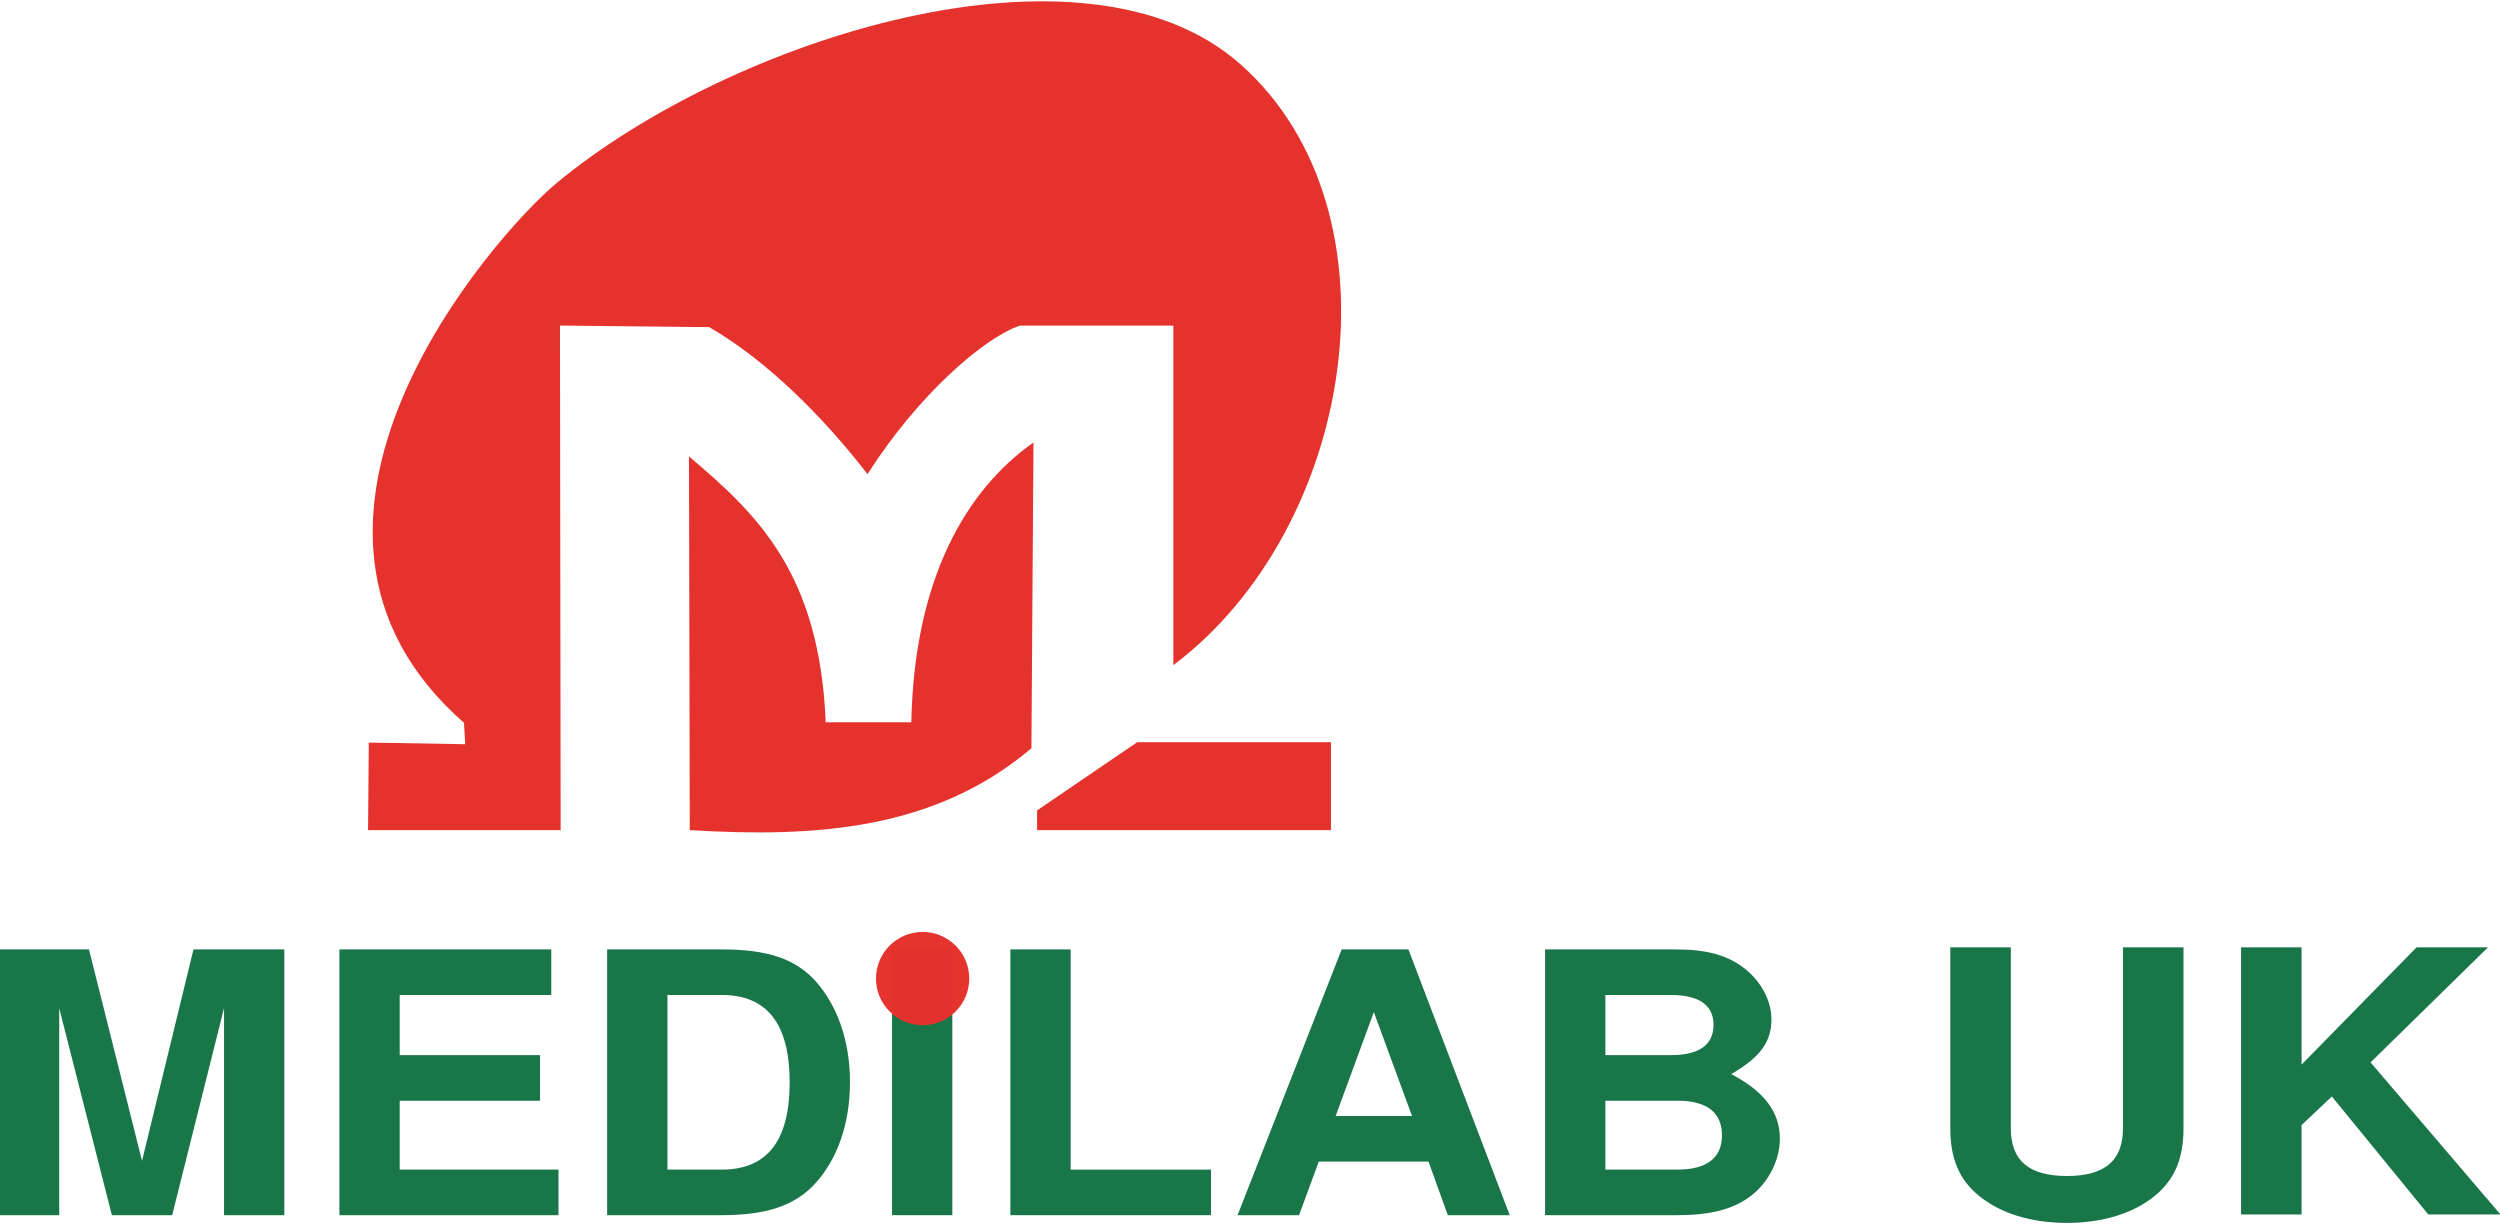 <?xml version="1.0" encoding="UTF-8" standalone="no"?>
<!-- Created with Inkscape (http://www.inkscape.org/) -->

<svg
   xmlns:dc="http://purl.org/dc/elements/1.1/"
   xmlns:cc="http://creativecommons.org/ns#"
   xmlns:rdf="http://www.w3.org/1999/02/22-rdf-syntax-ns#"
   xmlns:svg="http://www.w3.org/2000/svg"
   xmlns="http://www.w3.org/2000/svg"
   xmlns:sodipodi="http://sodipodi.sourceforge.net/DTD/sodipodi-0.dtd"
   xmlns:inkscape="http://www.inkscape.org/namespaces/inkscape"
   width="53.179mm"
   height="26.041mm"
   viewBox="0 0 53.179 26.041"
   version="1.1"
   id="svg8365"
   inkscape:version="0.92.1 r"
   sodipodi:docname="logo-medilab-uk.svg">
  <defs
     id="defs8359" />
  <sodipodi:namedview
     id="base"
     pagecolor="#ffffff"
     bordercolor="#666666"
     borderopacity="1.0"
     inkscape:pageopacity="0.0"
     inkscape:pageshadow="2"
     inkscape:zoom="1.979899"
     inkscape:cx="118.99413"
     inkscape:cy="59.468596"
     inkscape:document-units="mm"
     inkscape:current-layer="layer1"
     showgrid="false"
     fit-margin-top="0"
     fit-margin-left="0"
     fit-margin-right="0"
     fit-margin-bottom="0"
     inkscape:window-width="1600"
     inkscape:window-height="836"
     inkscape:window-x="0"
     inkscape:window-y="27"
     inkscape:window-maximized="1" />
  <g
     inkscape:label="Calque 1"
     inkscape:groupmode="layer"
     id="layer1"
     transform="translate(58.717,-138.527)">
    <g
       transform="matrix(1.788,0,0,1.788,331.657,-280.233)"
       id="g8329">
      <g
         id="flowRoot4542"
         style="font-style:normal;font-variant:normal;font-weight:bold;font-stretch:normal;font-size:40px;line-height:25px;font-family:'Nimbus Sans L';-inkscape-font-specification:'Nimbus Sans L, Bold';font-variant-ligatures:normal;font-variant-caps:normal;font-variant-numeric:normal;font-feature-settings:normal;text-align:start;letter-spacing:0px;word-spacing:0px;writing-mode:lr-tb;text-anchor:start;fill:#197648;fill-opacity:1;stroke:none"
         transform="matrix(0.12,0,0,0.109,-206.537,259.716)"
         aria-label="MEDILAB UK">
        <path
           id="path4586"
           d="m 112.199,-130.643 v 19.76 c 0,3.52 -1.8,5.2 -5.56,5.2 -3.76,0 -5.56,-1.68 -5.56,-5.2 v -19.76 h -6 v 19.76 c 0,3.28 0.88,5.6 2.84,7.36 2.12,1.92 5.2,2.96 8.72,2.96 3.52,0 6.6,-1.04 8.72,-2.96 1.96,-1.76 2.84,-4.08 2.84,-7.36 v -19.76 z"
           inkscape:connector-curvature="0" />
        <path
           id="path4588"
           d="m 129.905,-111.243 3,-3.12 9.56,12.88 h 7.16 l -12.88,-16.6 11.64,-12.56 h -7.08 l -11.4,12.8 v -12.8 h -6 v 29.16 h 6 z"
           inkscape:connector-curvature="0" />
      </g>
      <g
         id="g4673"
         transform="matrix(0.141,0,0,0.141,-220.18,233.107)">
        <path
           sodipodi:nodetypes="cccccccc"
           inkscape:connector-curvature="0"
           id="path4670"
           d="M 71.32,77.837 71.254,46.307 c 5.855,4.941 11.017,9.924 11.536,22.425 h 7.223 C 90.255,56.623 94.644,49.123 100.321,45.127 l -0.174,25.799 c -8.14,6.894 -18.174,7.553 -28.827,6.91 z"
           style="fill:#e5322d;fill-opacity:1;stroke:none;stroke-width:1px;stroke-linecap:butt;stroke-linejoin:miter;stroke-opacity:1" />
        <path
           inkscape:connector-curvature="0"
           id="path4672"
           d="M 100.624,76.172 Z"
           style="fill:none;stroke:#000000;stroke-width:1px;stroke-linecap:butt;stroke-linejoin:miter;stroke-opacity:1" />
        <path
           sodipodi:nodetypes="cccccc"
           inkscape:connector-curvature="0"
           id="path4674"
           d="m 100.624,76.172 v 1.665 h 24.798 V 70.418 H 109.068 Z"
           style="fill:#e5322d;fill-opacity:1;stroke:none;stroke-width:1px;stroke-linecap:butt;stroke-linejoin:miter;stroke-opacity:1" />
        <g
           id="g4608">
          <g
             id="g10185"
             inkscape:export-xdpi="300"
             inkscape:export-ydpi="300">
            <g
               id="g4656">
              <path
                 style="fill:#e5322d;fill-opacity:1;stroke:none;stroke-width:1px;stroke-linecap:butt;stroke-linejoin:miter;stroke-opacity:1"
                 d="m 52.374,70.586 -8.136,-0.137 -0.063,7.387 h 16.251 l -0.058,-42.573 12.597,0.134 c 4.958,2.876 9.656,7.631 13.353,12.399 C 90.587,41.097 96.181,36.25 99.193,35.264 h 12.93 v 28.649 c 15.296,-11.484 19.708,-38.237 5.669,-50.69 C 104.595,1.517 74.754,11.07 60.088,23.237 54.733,27.68 33.272,52.15 52.269,68.78 Z"
                 id="path4668"
                 inkscape:connector-curvature="0"
                 sodipodi:nodetypes="ccccccccccsscc" />
            </g>
          </g>
          <path
             id="path4572"
             style="font-style:normal;font-variant:normal;font-weight:bold;font-stretch:normal;font-size:40px;line-height:25px;font-family:'Nimbus Sans L';-inkscape-font-specification:'Nimbus Sans L, Bold';font-variant-ligatures:normal;font-variant-caps:normal;font-variant-numeric:normal;font-feature-settings:normal;text-align:start;letter-spacing:0px;word-spacing:0px;writing-mode:lr-tb;text-anchor:start;fill:#197648;fill-opacity:1;stroke:none"
             d="m -92.524,-124.203 5.24,22.72 h 6 l 5.16,-22.72 v 22.72 h 6 v -29.16 h -9.04 l -5.12,23.2 -5.28,-23.2 h -8.96 v 29.16 h 6 z"
             transform="matrix(0.848,0,0,0.769,96.577,188.364)"
             inkscape:connector-curvature="0" />
          <path
             id="path4574"
             style="font-style:normal;font-variant:normal;font-weight:bold;font-stretch:normal;font-size:40px;line-height:25px;font-family:'Nimbus Sans L';-inkscape-font-specification:'Nimbus Sans L, Bold';font-variant-ligatures:normal;font-variant-caps:normal;font-variant-numeric:normal;font-feature-settings:normal;text-align:start;letter-spacing:0px;word-spacing:0px;writing-mode:lr-tb;text-anchor:start;fill:#197648;fill-opacity:1;stroke:none"
             d="m -58.645,-114.043 h 13.96 v -5 h -13.96 v -6.6 h 15.08 v -5 h -21.08 v 29.16 h 21.8 v -5 h -15.8 z"
             transform="matrix(0.848,0,0,0.769,96.577,188.364)"
             inkscape:connector-curvature="0" />
          <path
             id="path4576"
             style="font-style:normal;font-variant:normal;font-weight:bold;font-stretch:normal;font-size:40px;line-height:25px;font-family:'Nimbus Sans L';-inkscape-font-specification:'Nimbus Sans L, Bold';font-variant-ligatures:normal;font-variant-caps:normal;font-variant-numeric:normal;font-feature-settings:normal;text-align:start;letter-spacing:0px;word-spacing:0px;writing-mode:lr-tb;text-anchor:start;fill:#197648;fill-opacity:1;stroke:none"
             d="m -38.006,-101.483 h 11.4 c 4.44,0 7.24,-1.04 9.24,-3.4 2.28,-2.72 3.52,-6.64 3.52,-11.2 0,-4.52 -1.24,-8.44 -3.52,-11.2 -2,-2.36 -4.76,-3.36 -9.24,-3.36 h -11.4 z m 6,-5 v -19.16 h 5.4 c 4.52,0 6.76,3.16 6.76,9.6 0,6.4 -2.24,9.56 -6.76,9.56 z"
             transform="matrix(0.848,0,0,0.769,96.577,188.364)"
             inkscape:connector-curvature="0" />
          <path
             id="path4578"
             style="font-style:normal;font-variant:normal;font-weight:bold;font-stretch:normal;font-size:40px;line-height:25px;font-family:'Nimbus Sans L';-inkscape-font-specification:'Nimbus Sans L, Bold';font-variant-ligatures:normal;font-variant-caps:normal;font-variant-numeric:normal;font-feature-settings:normal;text-align:start;letter-spacing:0px;word-spacing:0px;writing-mode:lr-tb;text-anchor:start;fill:#197648;fill-opacity:1;stroke:none"
             d="m -3.66,-130.643 h -6 v 29.16 h 6 z"
             transform="matrix(0.848,0,0,0.769,96.577,188.364)"
             inkscape:connector-curvature="0" />
          <path
             id="path4580"
             style="font-style:normal;font-variant:normal;font-weight:bold;font-stretch:normal;font-size:40px;line-height:25px;font-family:'Nimbus Sans L';-inkscape-font-specification:'Nimbus Sans L, Bold';font-variant-ligatures:normal;font-variant-caps:normal;font-variant-numeric:normal;font-feature-settings:normal;text-align:start;letter-spacing:0px;word-spacing:0px;writing-mode:lr-tb;text-anchor:start;fill:#197648;fill-opacity:1;stroke:none"
             d="m 8.114,-130.643 h -6 v 29.16 H 22.074 v -5 H 8.114 Z"
             transform="matrix(0.848,0,0,0.769,96.577,188.364)"
             inkscape:connector-curvature="0" />
          <path
             id="path4582"
             style="font-style:normal;font-variant:normal;font-weight:bold;font-stretch:normal;font-size:40px;line-height:25px;font-family:'Nimbus Sans L';-inkscape-font-specification:'Nimbus Sans L, Bold';font-variant-ligatures:normal;font-variant-caps:normal;font-variant-numeric:normal;font-feature-settings:normal;text-align:start;letter-spacing:0px;word-spacing:0px;writing-mode:lr-tb;text-anchor:start;fill:#197648;fill-opacity:1;stroke:none"
             d="m 43.72,-107.363 1.92,5.88 h 6.16 l -10.08,-29.16 h -6.64 l -10.36,29.16 h 6.12 l 1.96,-5.88 z m -1.64,-5 h -7.6 l 3.8,-11.4 z"
             transform="matrix(0.848,0,0,0.769,96.577,188.364)"
             inkscape:connector-curvature="0" />
          <path
             id="path4584"
             style="font-style:normal;font-variant:normal;font-weight:bold;font-stretch:normal;font-size:40px;line-height:25px;font-family:'Nimbus Sans L';-inkscape-font-specification:'Nimbus Sans L, Bold';font-variant-ligatures:normal;font-variant-caps:normal;font-variant-numeric:normal;font-feature-settings:normal;text-align:start;letter-spacing:0px;word-spacing:0px;writing-mode:lr-tb;text-anchor:start;fill:#197648;fill-opacity:1;stroke:none"
             d="m 55.319,-101.483 h 13.12 c 3.36,0 5.6,-0.64 7.36,-2.12 1.76,-1.48 2.88,-3.92 2.88,-6.28 0,-2.88 -1.52,-5.16 -4.84,-7.08 2.88,-1.84 4,-3.52 4,-6 0,-2.04 -1,-4.12 -2.64,-5.56 -1.72,-1.48 -3.76,-2.12 -6.88,-2.12 h -13 z m 6,-24.16 h 6.52 c 2.8,0 4.24,1.12 4.24,3.28 0,2.2 -1.44,3.32 -4.24,3.32 h -6.52 z m 0,11.6 h 7.16 c 2.92,0 4.44,1.28 4.44,3.8 0,2.48 -1.52,3.76 -4.44,3.76 h -7.16 z"
             transform="matrix(0.848,0,0,0.769,96.577,188.364)"
             inkscape:connector-curvature="0" />
          <circle
             style="opacity:0.99;fill:#e5322d;fill-opacity:1;stroke:none;stroke-width:21.058;stroke-linecap:butt;stroke-linejoin:miter;stroke-miterlimit:4;stroke-dasharray:none;stroke-dashoffset:0;stroke-opacity:1"
             id="path4556"
             cx="90.967"
             cy="90.36"
             r="3.934" />
        </g>
      </g>
    </g>
  </g>
</svg>
